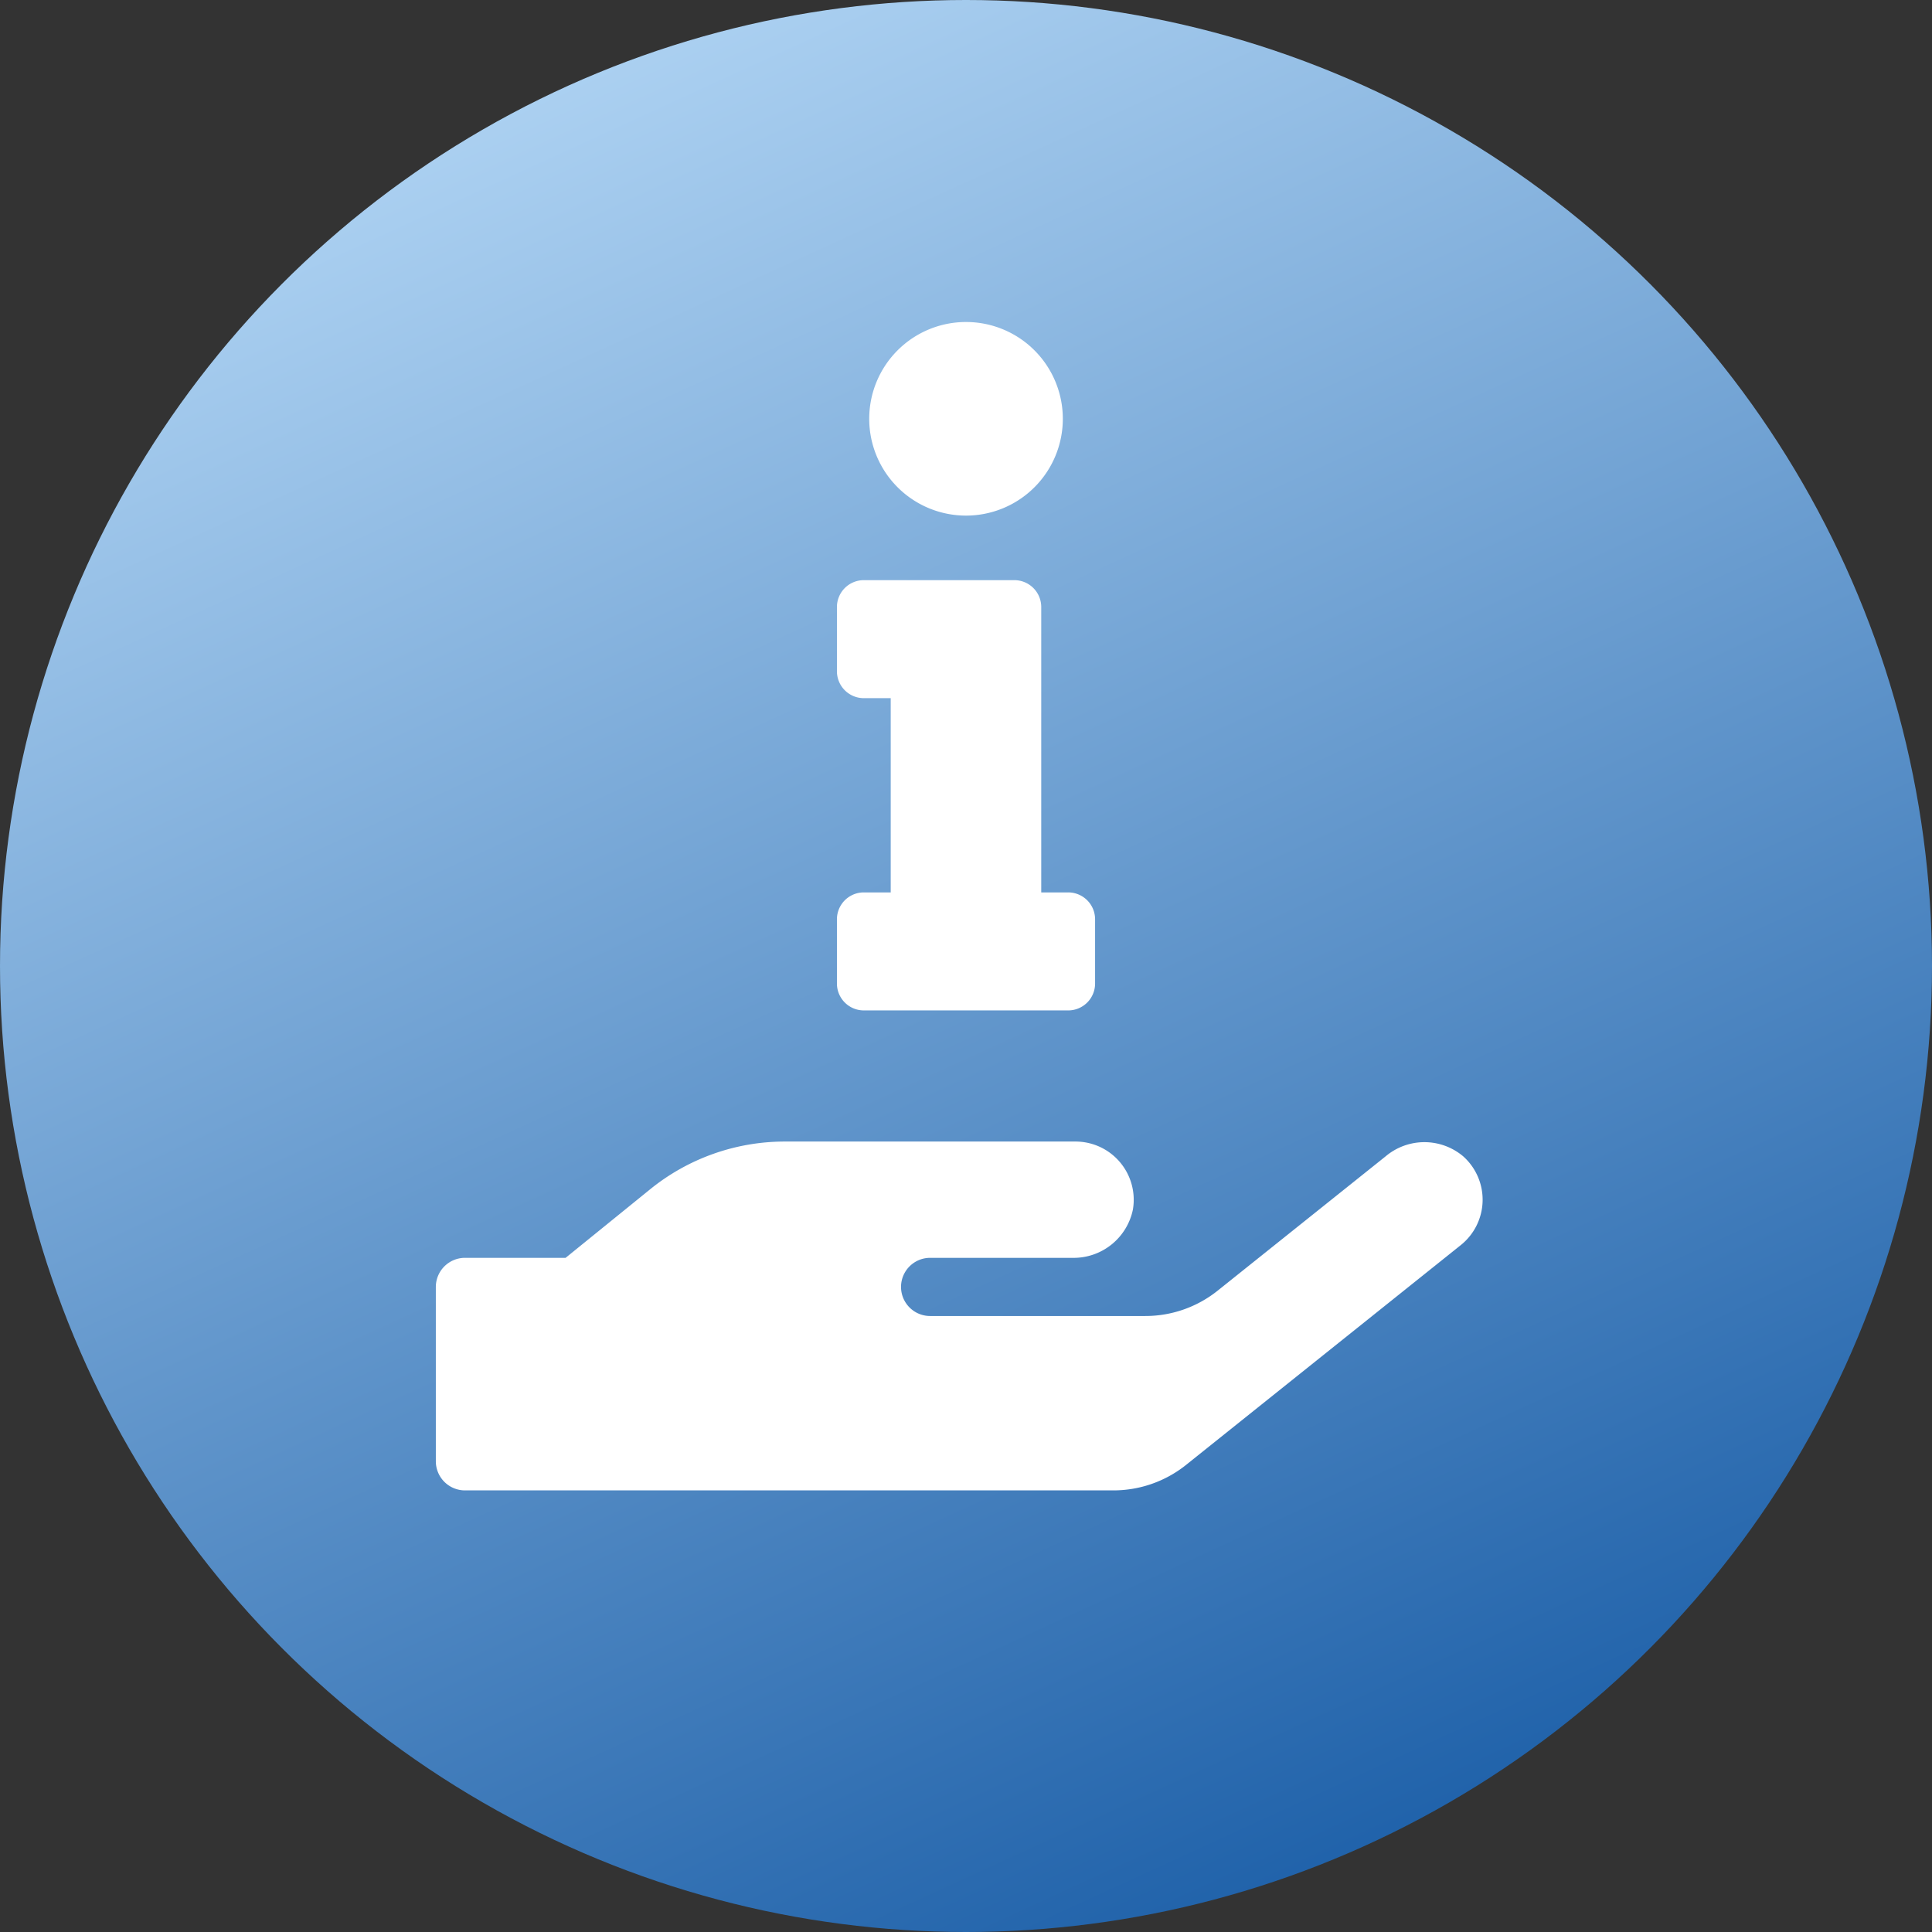 <svg xmlns="http://www.w3.org/2000/svg" xmlns:xlink="http://www.w3.org/1999/xlink" width="87" height="87" viewBox="0 0 87 87">
  <rect x="0" y="0" width="87" height="87" fill="#333333" stroke="none"/>
  <defs>
    <linearGradient id="linear-gradient" x1="0.222" x2="0.681" y2="1" gradientUnits="objectBoundingBox">
      <stop offset="0" stop-color="#b5d8f6"/>
      <stop offset="1" stop-color="#1c5fa8"/>
    </linearGradient>
  </defs>
  <g id="icon_step2" transform="translate(-1054 -697)">
    <circle id="Ellipse_2" data-name="Ellipse 2" cx="43.5" cy="43.5" r="43.5" transform="translate(1054 697)" fill="url(#linear-gradient)"/>
    <path id="Icon_awesome-hand-holding" data-name="Icon awesome-hand-holding" d="M46.26,23.163a2.709,2.709,0,0,0-3.486,0L35.212,29.21a5.21,5.21,0,0,1-3.273,1.146H22.258a1.309,1.309,0,1,1,0-2.619h6.407a2.724,2.724,0,0,0,2.725-2.177A2.622,2.622,0,0,0,28.8,22.5H15.712a9.631,9.631,0,0,0-6.064,2.152L5.843,27.737H1.309A1.313,1.313,0,0,0,0,29.047V36.9a1.313,1.313,0,0,0,1.309,1.309h29.2a5.244,5.244,0,0,0,3.273-1.146l12.373-9.9A2.617,2.617,0,0,0,46.26,23.163Z" transform="translate(1073.626 725.905)" fill="#fff"/>
    <path id="Icon_awesome-info" data-name="Icon awesome-info" d="M1.211,25.686H2.422V16.939H1.211A1.211,1.211,0,0,1,0,15.728V12.836a1.211,1.211,0,0,1,1.211-1.211H7.992A1.211,1.211,0,0,1,9.2,12.836v12.85h1.211A1.211,1.211,0,0,1,11.625,26.9v2.892A1.211,1.211,0,0,1,10.414,31h-9.2A1.211,1.211,0,0,1,0,29.789V26.9A1.211,1.211,0,0,1,1.211,25.686ZM5.813,0a4.359,4.359,0,1,0,4.359,4.359A4.359,4.359,0,0,0,5.813,0Z" transform="translate(1091.688 711.5)" fill="#fff"/>
  </g>
</svg>
